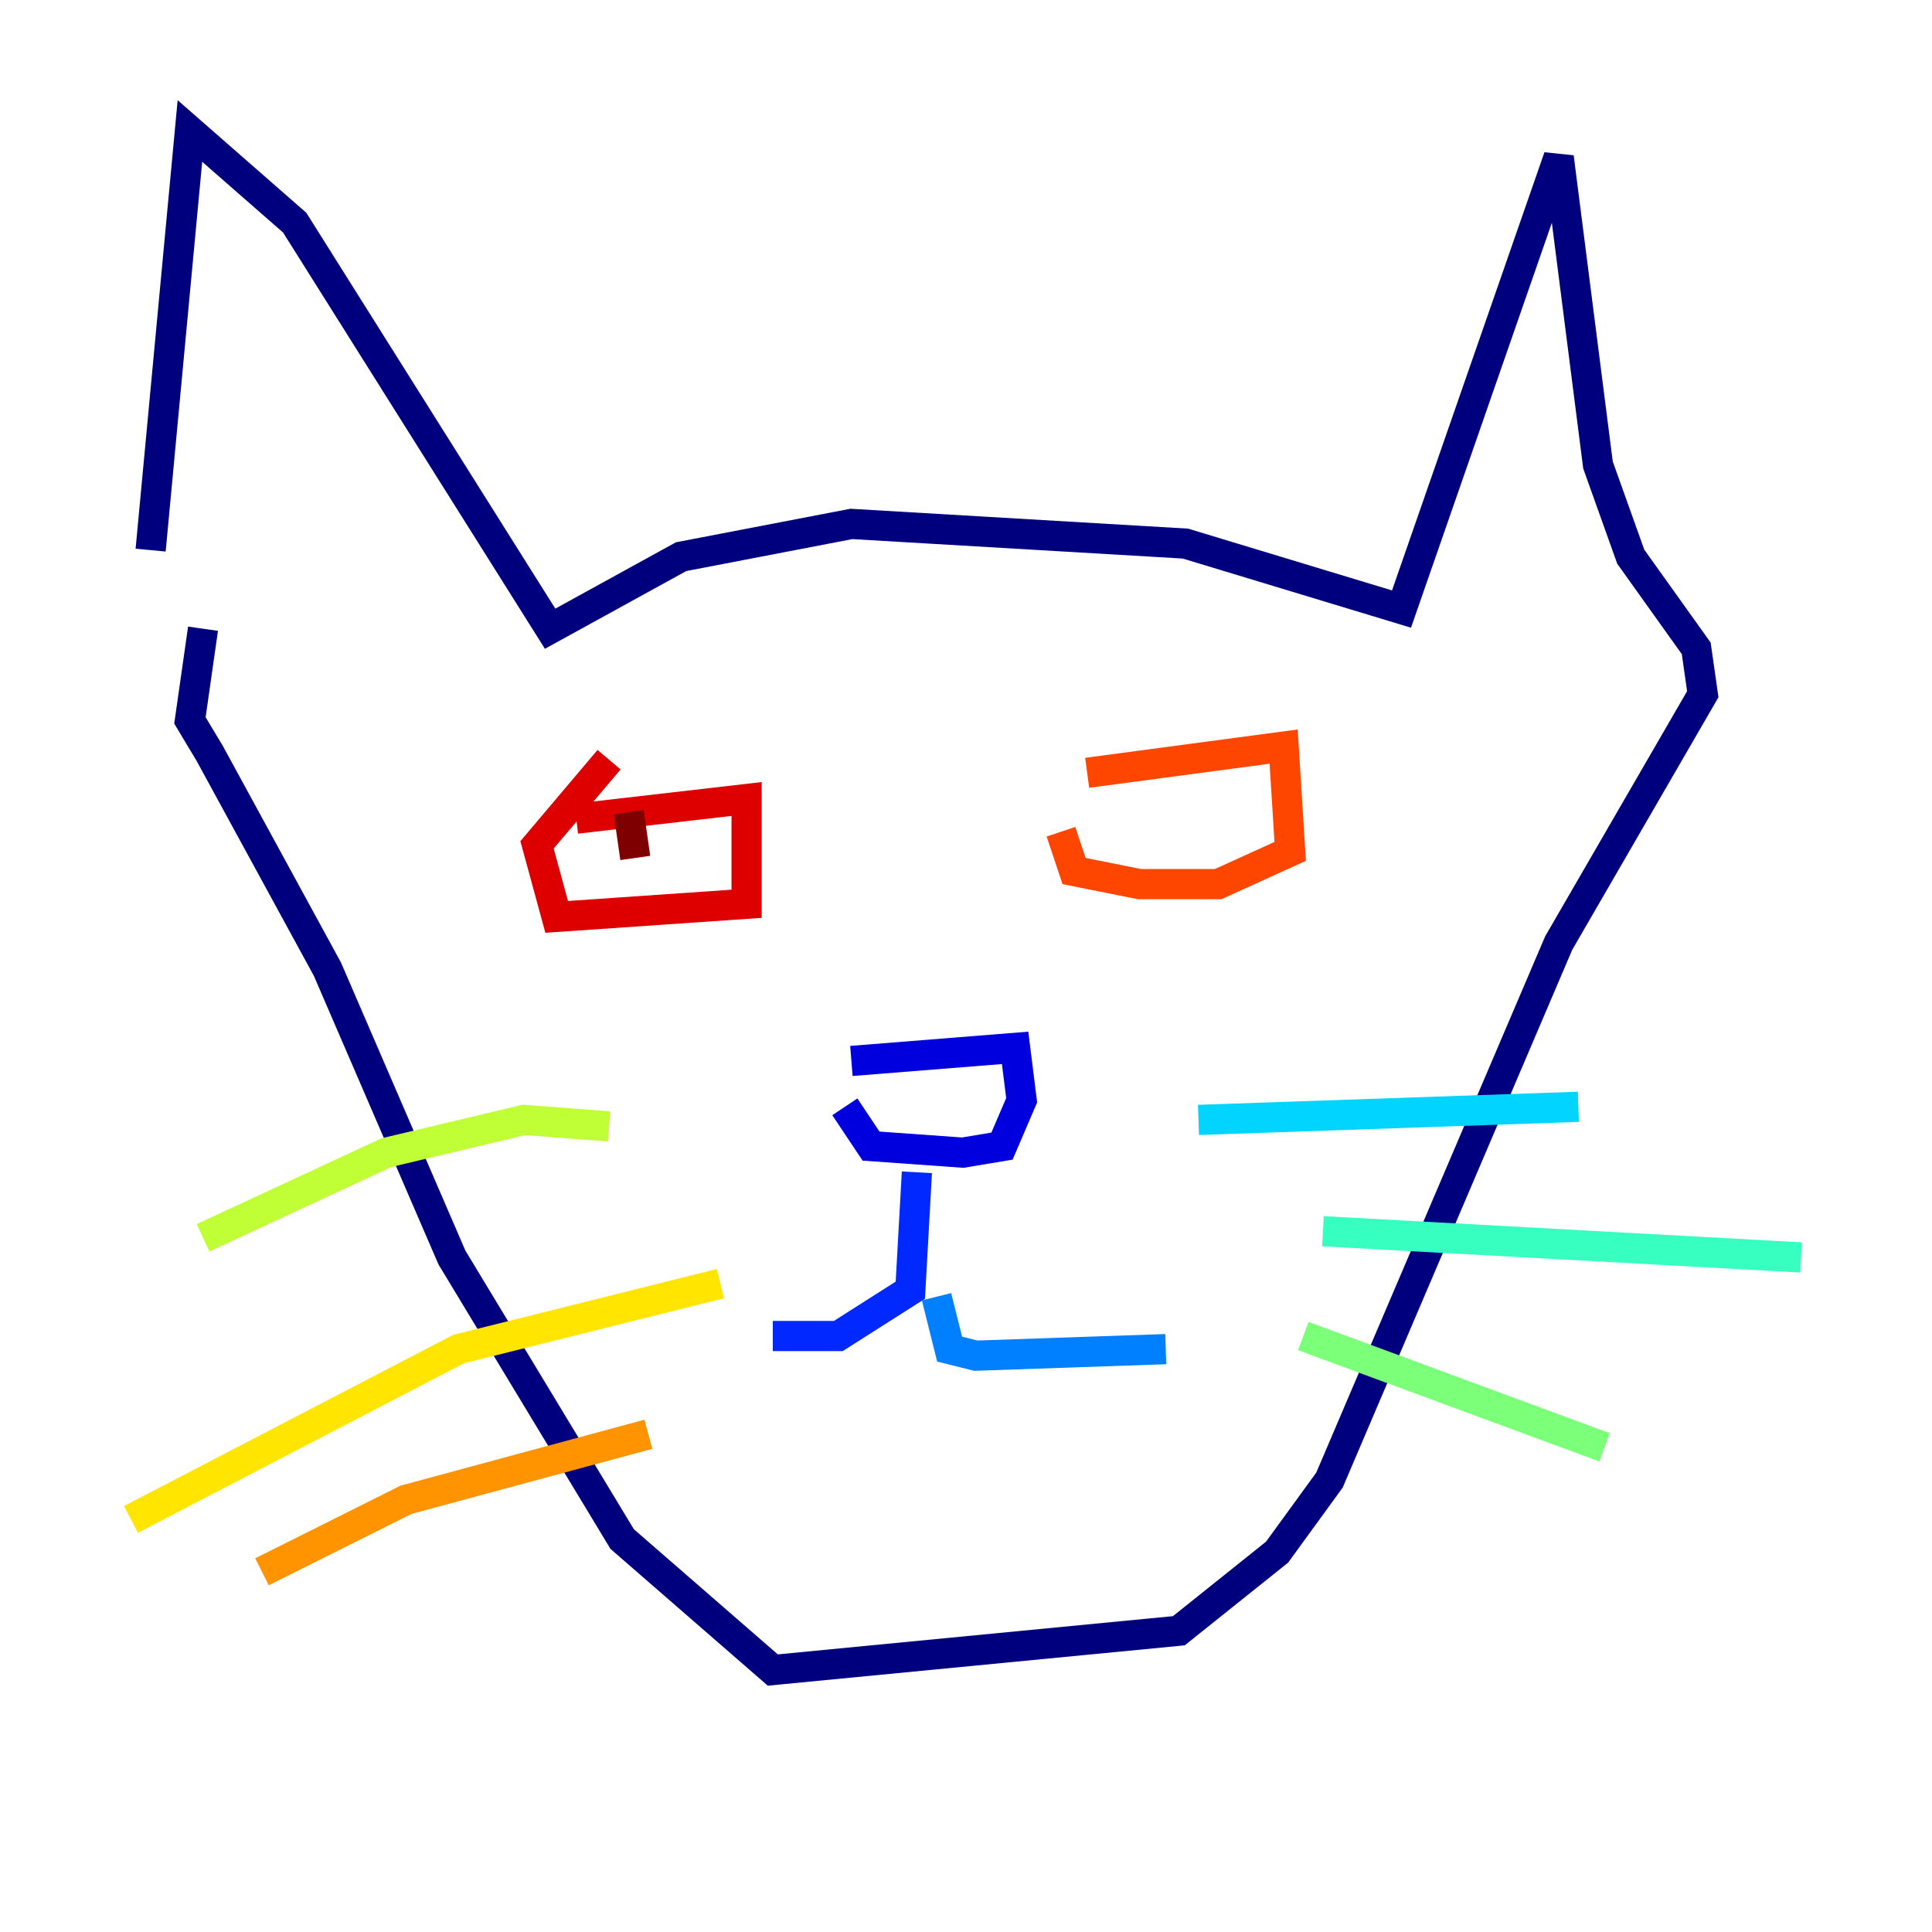 <?xml version="1.0" encoding="utf-8" ?>
<svg baseProfile="tiny" height="128" version="1.2" viewBox="0,0,128,128" width="128" xmlns="http://www.w3.org/2000/svg" xmlns:ev="http://www.w3.org/2001/xml-events" xmlns:xlink="http://www.w3.org/1999/xlink"><defs /><polyline fill="none" points="9.98,36.447 12.583,8.678 19.525,14.752 36.447,41.654 45.125,36.881 56.407,34.712 78.536,36.014 92.854,40.352 103.268,10.414 105.871,30.807 108.041,36.881 112.38,42.956 112.814,45.993 103.268,62.481 88.081,98.061 84.61,102.834 78.102,108.041 51.2,110.644 41.22,101.966 29.939,83.308 21.695,64.217 13.885,49.898 12.583,47.729 13.451,41.654" stroke="#00007f" stroke-width="2" /><polyline fill="none" points="56.407,70.291 67.254,69.424 67.688,72.895 66.386,75.932 63.783,76.366 57.709,75.932 55.973,73.329" stroke="#0000de" stroke-width="2" /><polyline fill="none" points="60.746,77.668 60.312,85.478 55.539,88.515 51.2,88.515" stroke="#0028ff" stroke-width="2" /><polyline fill="none" points="62.047,85.912 62.915,89.383 64.651,89.817 77.234,89.383" stroke="#0080ff" stroke-width="2" /><polyline fill="none" points="79.403,74.197 104.57,73.329" stroke="#00d4ff" stroke-width="2" /><polyline fill="none" points="87.647,81.573 119.322,83.308" stroke="#36ffc0" stroke-width="2" /><polyline fill="none" points="86.346,88.515 106.305,95.891" stroke="#7cff79" stroke-width="2" /><polyline fill="none" points="40.352,74.63 34.712,74.197 25.6,76.366 13.451,82.007" stroke="#c0ff36" stroke-width="2" /><polyline fill="none" points="47.729,85.044 30.373,89.383 8.678,100.664" stroke="#ffe500" stroke-width="2" /><polyline fill="none" points="42.956,95.024 26.902,99.363 17.356,104.136" stroke="#ff9400" stroke-width="2" /><polyline fill="none" points="72.027,51.2 85.044,49.464 85.478,56.407 80.705,58.576 75.498,58.576 71.159,57.709 70.291,55.105" stroke="#ff4600" stroke-width="2" /><polyline fill="none" points="38.183,54.237 49.464,52.936 49.464,59.878 36.881,60.746 35.58,55.973 40.352,50.332" stroke="#de0000" stroke-width="2" /><polyline fill="none" points="41.654,53.803 42.088,56.841" stroke="#7f0000" stroke-width="2" /></svg>